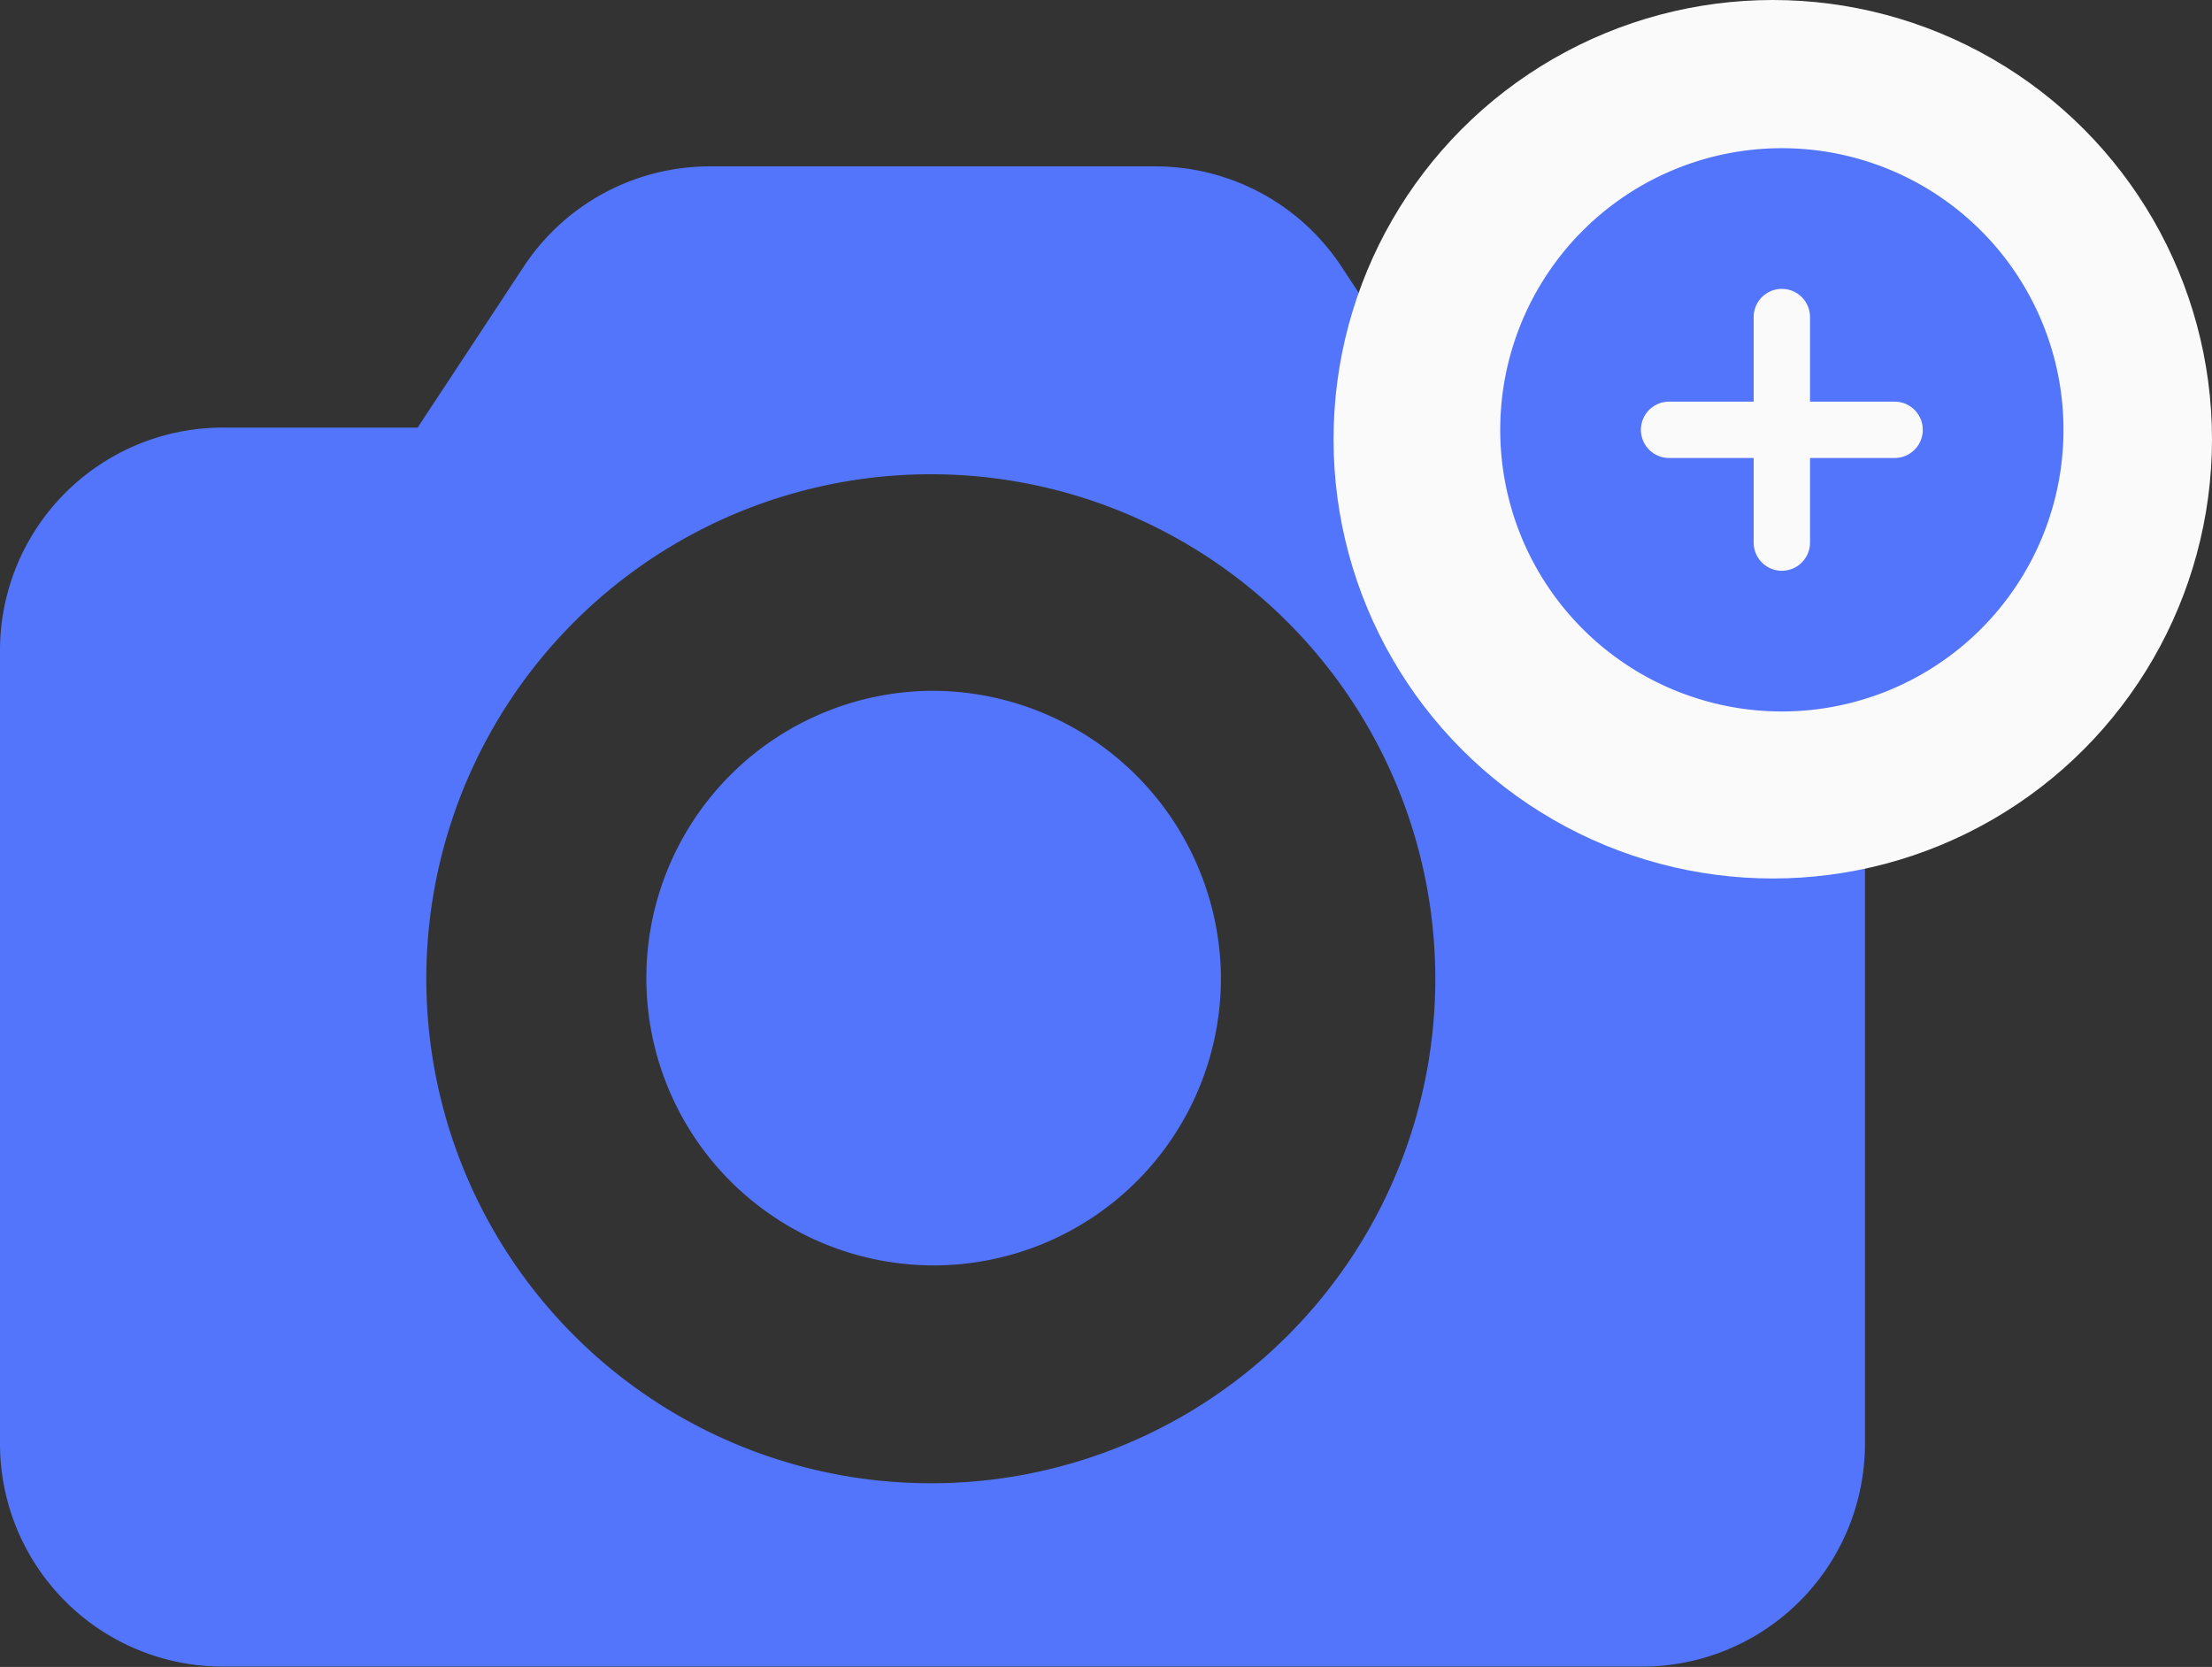 <svg xmlns="http://www.w3.org/2000/svg" width="26.54" height="20" viewBox="0 0 26.54 20">
  <rect x="0" y="0" width="26.54" height="20" fill="#333333" stroke="none"/>
  <g id="addcamera" transform="translate(-179 -11)">
    <g id="photo-camera" transform="translate(179 -34.104)">
      <g id="Group_42" data-name="Group 42" transform="translate(0 47.104)">
        <g id="Group_41" data-name="Group 41" transform="translate(0 0)">
          <path id="Path_14" data-name="Path 14" d="M19.7,50.234H17.367l-1.289-1.957A2.675,2.675,0,0,0,13.865,47.1H8.513A2.675,2.675,0,0,0,6.3,48.278L5.011,50.234H2.676A2.675,2.675,0,0,0,0,52.925v9.489A2.675,2.675,0,0,0,2.676,65.1H19.7a2.675,2.675,0,0,0,2.676-2.69V52.925A2.675,2.675,0,0,0,19.7,50.234ZM11.189,62.9a6.053,6.053,0,1,1,6.032-6.041A6.048,6.048,0,0,1,11.189,62.9Zm8.173-8.878h-1.07a.8.8,0,0,1,0-1.59h.973a.791.791,0,0,1,.827.758A.773.773,0,0,1,19.362,54.025Z" transform="translate(0 -47.104)" fill="#5375fc"/>
        </g>
      </g>
      <g id="Group_44" data-name="Group 44" transform="translate(7.729 53.392)">
        <g id="Group_43" data-name="Group 43" transform="translate(0 0)">
          <path id="Path_15" data-name="Path 15" d="M168.324,180.736a3.447,3.447,0,1,0,3.46,3.435A3.467,3.467,0,0,0,168.324,180.736Z" transform="translate(-164.864 -180.736)" fill="#5375fc"/>
        </g>
      </g>
    </g>
    <g id="noun_add_860385" transform="translate(184 14)">
      <circle id="Ellipse_16" data-name="Ellipse 16" cx="5.27" cy="5.27" r="5.27" transform="translate(11 -3)" fill="#fafafa"/>
      <g id="Group_201" data-name="Group 201" transform="translate(13 -1.222)">
        <g id="Group_200" data-name="Group 200">
          <path id="Path_119" data-name="Path 119" d="M3.041,3.041H2.026a.338.338,0,0,0,0,.676H3.041V4.732a.338.338,0,0,0,.676,0V3.717H4.732a.338.338,0,0,0,0-.676H3.717V2.026a.338.338,0,0,0-.676,0Zm.338,3.717A3.379,3.379,0,1,1,6.758,3.379,3.379,3.379,0,0,1,3.379,6.758Z" fill="#5375fc" fill-rule="evenodd"/>
        </g>
      </g>
    </g>
  </g>
</svg>
